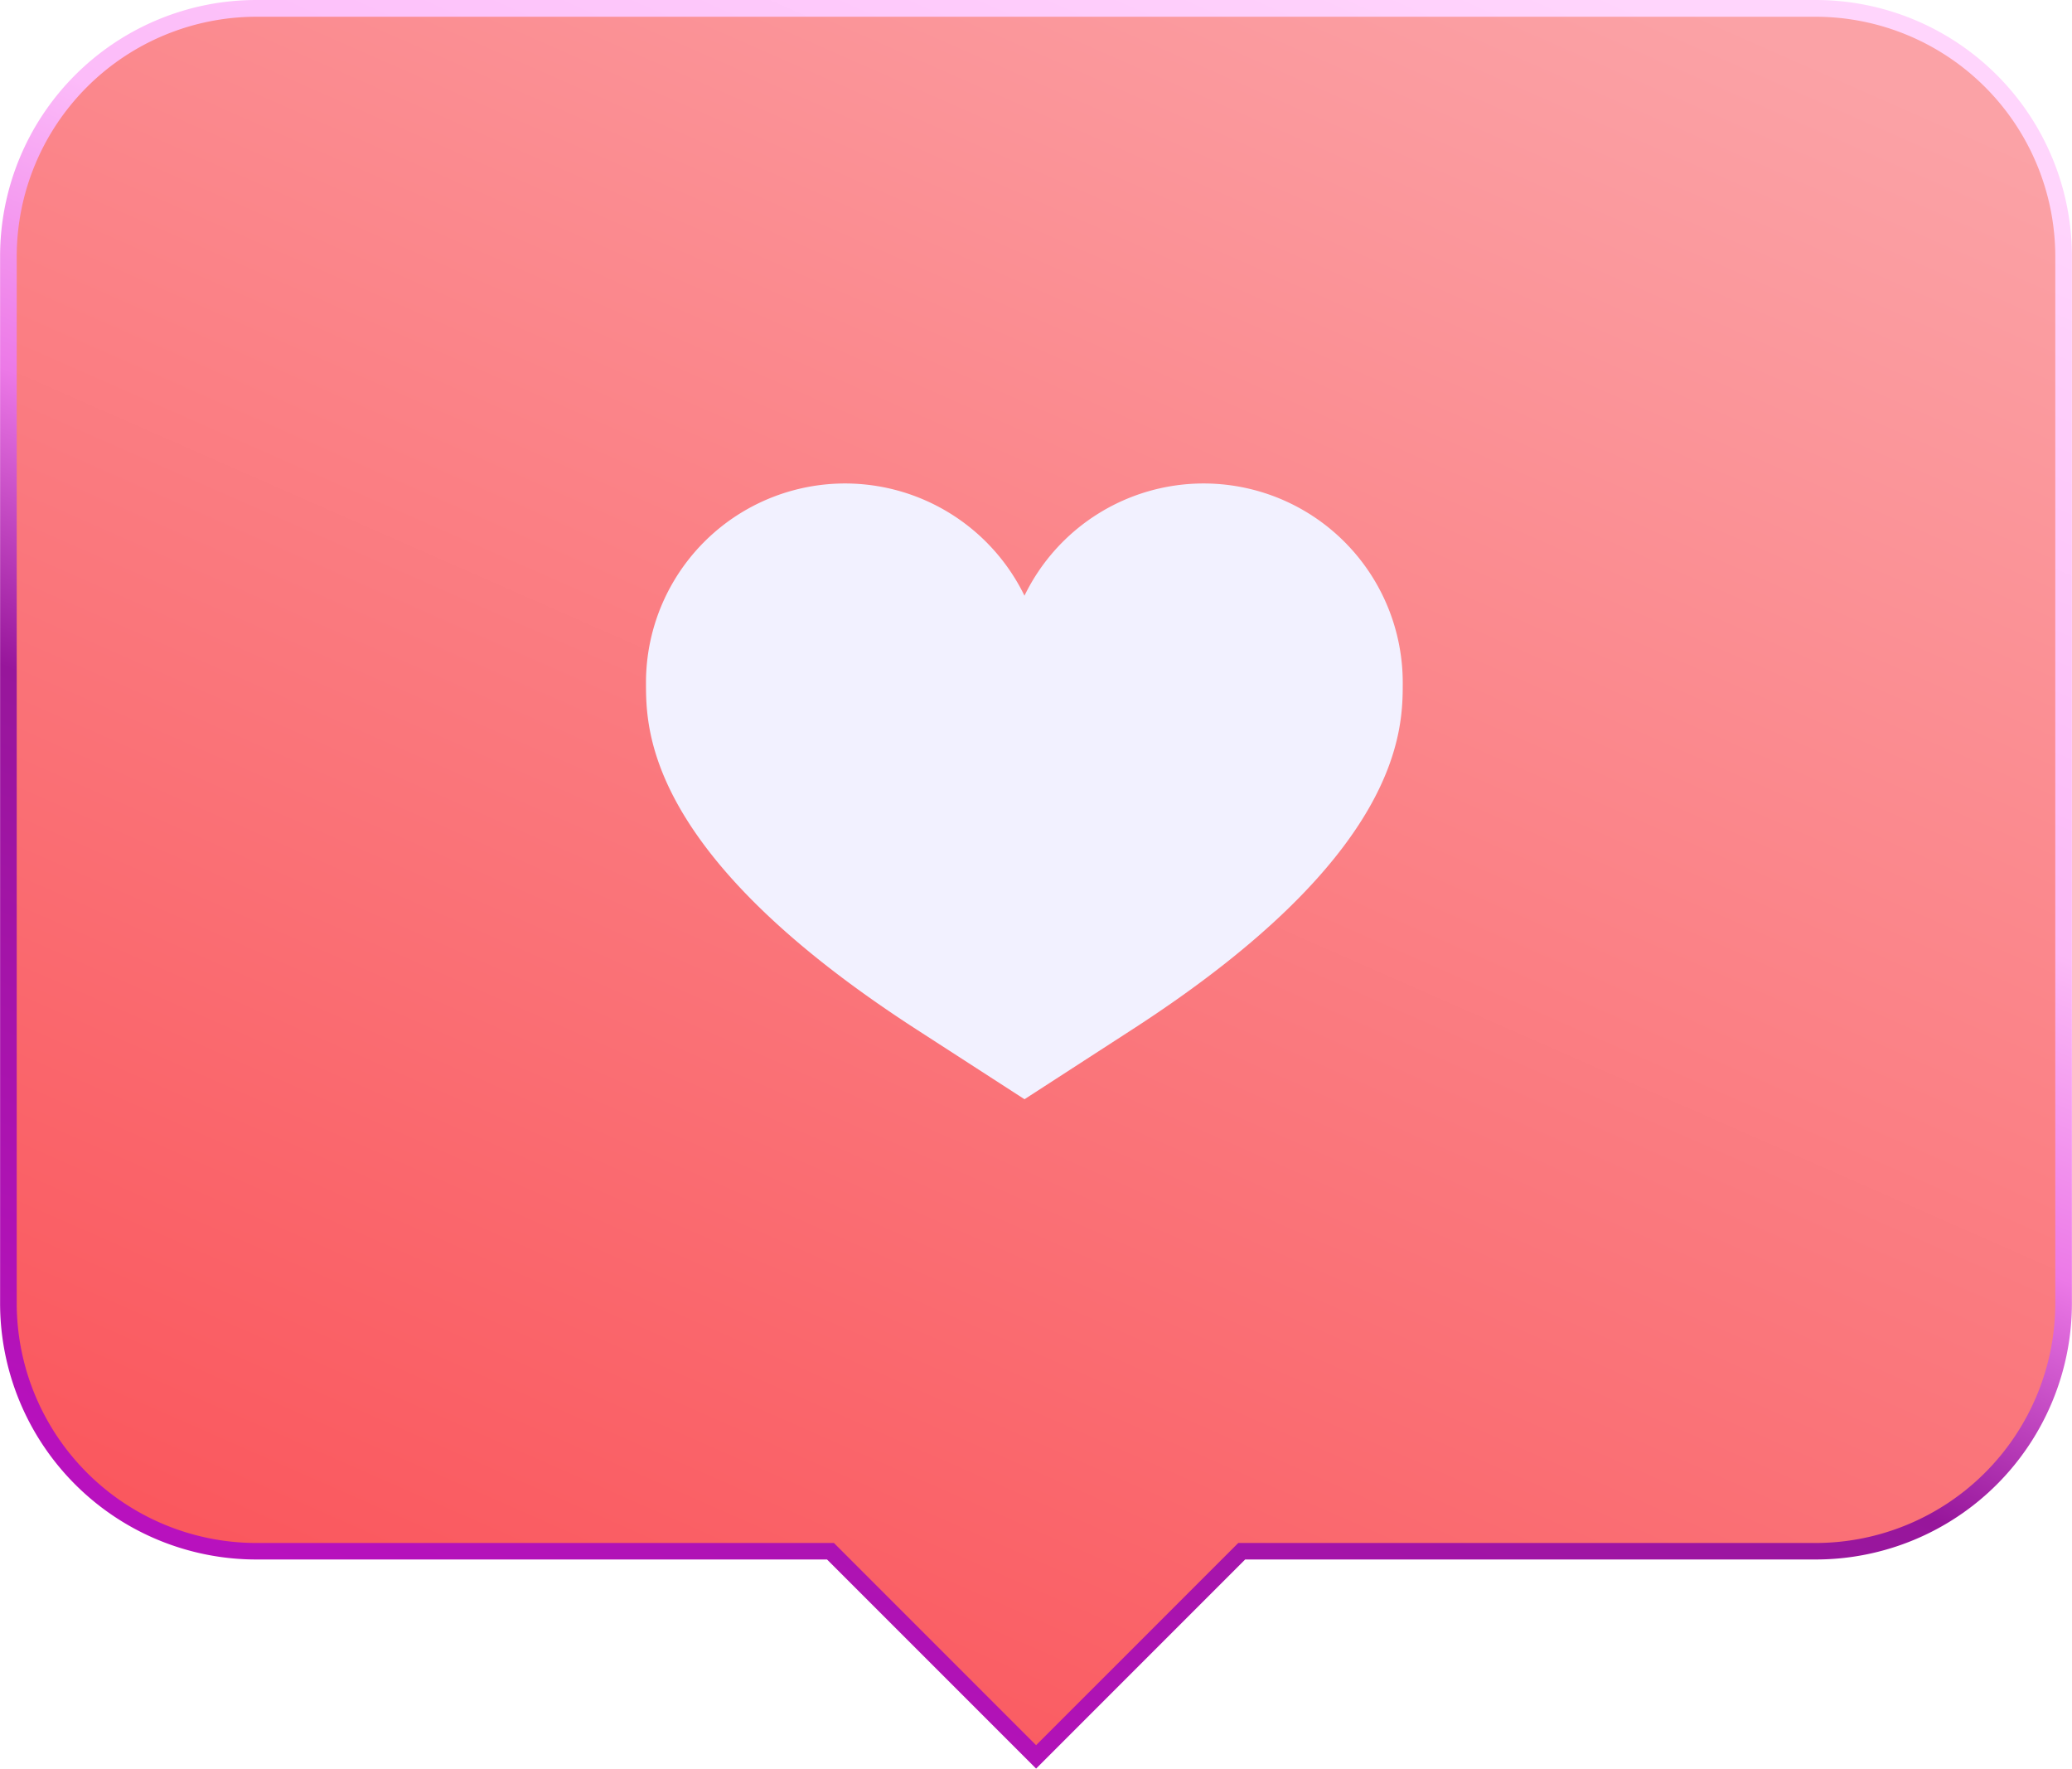 <svg id="Grupo_58413" data-name="Grupo 58413" xmlns="http://www.w3.org/2000/svg" xmlns:xlink="http://www.w3.org/1999/xlink" width="66.312" height="56.597" viewBox="0 0 66.312 56.597">
  <defs>
    <linearGradient id="linear-gradient" x1="0.746" y1="-0.026" x2="0.237" y2="0.939" gradientUnits="objectBoundingBox">
      <stop offset="0" stop-color="#ffd5fc"/>
      <stop offset="0.354" stop-color="#fcbcf9"/>
      <stop offset="0.504" stop-color="#ec79e7"/>
      <stop offset="0.642" stop-color="#97169b"/>
      <stop offset="1" stop-color="#b811be"/>
    </linearGradient>
    <linearGradient id="linear-gradient-2" x1="0.745" y1="-0.043" x2="0.236" y2="0.965" gradientUnits="objectBoundingBox">
      <stop offset="0" stop-color="#fba2a6"/>
      <stop offset="1" stop-color="#fa575d"/>
    </linearGradient>
    <filter id="Trazado_105285" x="20.124" y="14.917" width="25.326" height="20.81" filterUnits="userSpaceOnUse">
      <feOffset dx="-0.369" dy="0.369" input="SourceAlpha"/>
      <feGaussianBlur stdDeviation="0.184" result="blur"/>
      <feFlood flood-opacity="0.102"/>
      <feComposite operator="in" in2="blur"/>
      <feComposite in="SourceGraphic"/>
    </filter>
  </defs>
  <path id="Trazado_105283" data-name="Trazado 105283" d="M-49.542-144.114H-99.448a8.2,8.2,0,0,0-8.2,8.2v33.5a8.2,8.2,0,0,0,8.2,8.2h18.265l6.691,6.691,6.691-6.691h18.259a8.2,8.2,0,0,0,8.2-8.2v-33.5A8.2,8.2,0,0,0-49.542-144.114Z" transform="translate(107.651 144.114)" fill="url(#linear-gradient)"/>
  <path id="Trazado_105284" data-name="Trazado 105284" d="M-80.314-94.094H-98.8a7.677,7.677,0,0,1-7.668-7.668v-33.5a7.677,7.677,0,0,1,7.668-7.668h49.906a7.677,7.677,0,0,1,7.668,7.668v33.5a7.677,7.677,0,0,1-7.668,7.668h-18.48l-6.47,6.47Z" transform="translate(107.003 143.466)" fill="url(#linear-gradient-2)"/>
  <g transform="matrix(1, 0, 0, 1, 0, 0)" filter="url(#Trazado_105285)">
    <path id="Trazado_105285-2" data-name="Trazado 105285" d="M-45.522-93.246l-3.461,2.24-3.462-2.237c-8.652-5.593-8.652-9.589-8.652-11.092a6.372,6.372,0,0,1,6.374-6.374,6.389,6.389,0,0,1,5.739,3.591,6.372,6.372,0,0,1,5.732-3.591,6.372,6.372,0,0,1,6.374,6.374C-36.877-102.832-36.877-98.839-45.522-93.246Z" transform="translate(82.14 125.81)" fill="#f2f1ff"/>
  </g>
</svg>
